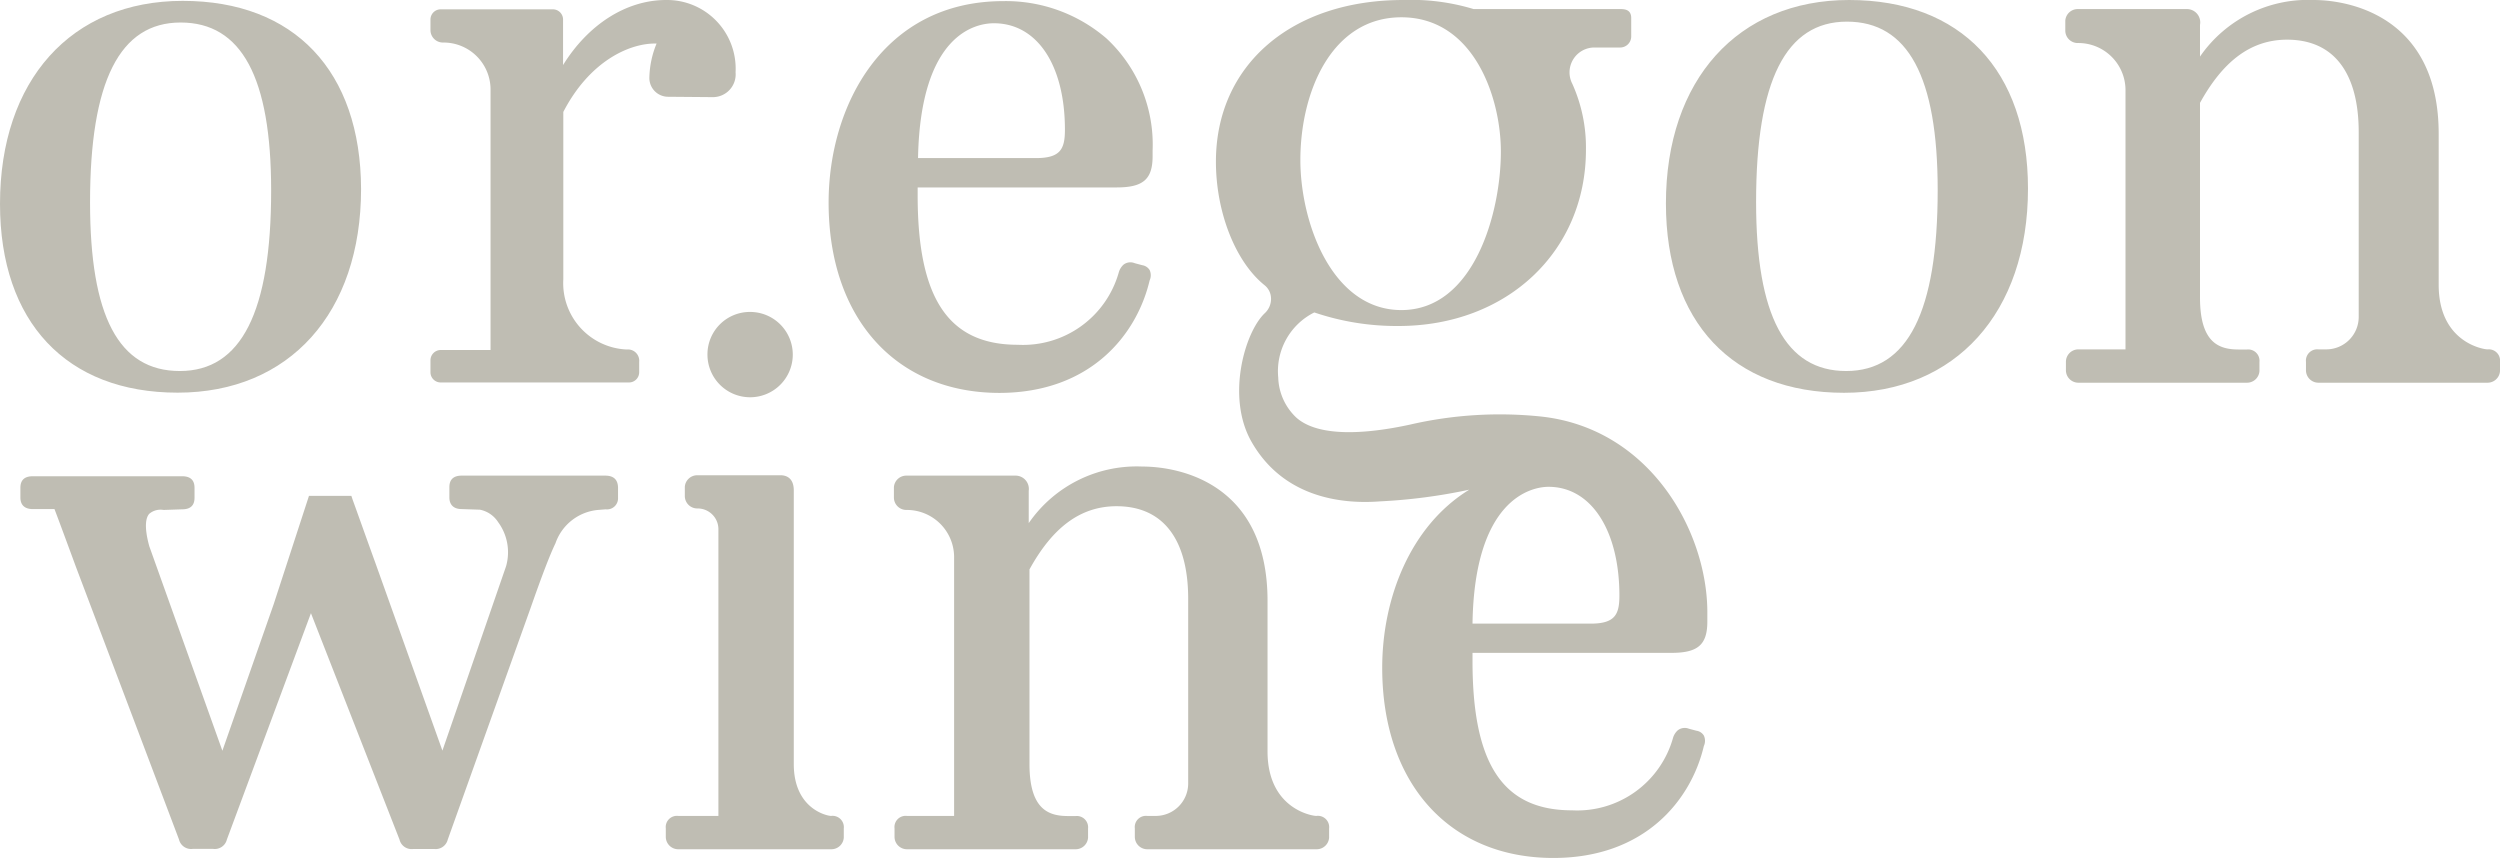 <svg xmlns="http://www.w3.org/2000/svg" viewBox="0 0 201 69">
    <defs>
        <style>.b029b6ac-db2d-41c8-8d1a-2549c2fe63d2{fill:#bfbdb3;fill-rule:evenodd;}</style>
    </defs>
    <g id="a6f5bb87-dcbc-4c91-998d-7df7e4ea9913" data-name="Layer 2">
        <g id="ad4cb59d-1039-4991-80c1-f73ef8418c6e" data-name="Layer 1">
            <path class="b029b6ac-db2d-41c8-8d1a-2549c2fe63d2 hide-on-scroll "
                d="M123.91,33.49a32.08,32.08,0,0,0-10.55.65c-3.64.79-7.37,1-9.13-.56a4.61,4.61,0,0,1-1.46-3.23,5.28,5.28,0,0,1,2.9-5.23,20.57,20.57,0,0,0,6.77,1.09c8.73,0,15.07-6,15.07-14.17a12.47,12.47,0,0,0-1.09-5.29,2,2,0,0,1,1.82-2.93h2a.89.89,0,0,0,.91-.87V1.45c0-.72-.59-.72-.91-.72H118.48A17.3,17.3,0,0,0,112.83,0c-9,0-15.07,5.23-15.07,13,0,4.06,1.57,8.05,3.91,9.93a1.38,1.38,0,0,1,.52,1.05,1.56,1.56,0,0,1-.5,1.2c-1.62,1.53-3.1,6.73-1.09,10.3,2.47,4.38,7,5.09,10.36,4.83a44.38,44.38,0,0,0,7.17-.94c-4.76,2.92-7,8.77-7,14.32,0,9.29,5.4,15.29,13.76,15.29,7.36,0,11.08-4.66,12.1-9a1,1,0,0,0,0-.84.84.84,0,0,0-.6-.39l-.6-.16a.91.91,0,0,0-.9.13,1.31,1.31,0,0,0-.38.61,8,8,0,0,1-8.12,5.82c-5.56,0-8-3.71-8-12v-.66h16c2.13,0,2.88-.66,2.88-2.52v-.88C137.2,42.61,132.61,34.44,123.91,33.49ZM112.67,1.39c5.83,0,8,6.46,8,10.8,0,4.92-2.16,12.74-8,12.74-5.6,0-8.12-7.06-8.12-12.06C104.55,7.34,107.09,1.39,112.67,1.39Zm15.22,48.75h-9.5c.15-10,4.7-11,6.11-11,3.46,0,5.7,3.55,5.7,8.75C130.2,49.4,129.85,50.14,127.89,50.14Z"></path>
            <path class="b029b6ac-db2d-41c8-8d1a-2549c2fe63d2 hide-on-scroll "
                d="M66.82,65.6c-.31,0-3-.55-3-4.17v-22c0-1.06-.67-1.22-1.07-1.22H56.06a1,1,0,0,0-1,.93v.74a1,1,0,0,0,1,1,1.67,1.67,0,0,1,1.7,1.64V65.6H54.53a.9.9,0,0,0-1,1v.68a1,1,0,0,0,1,1H66.84a1,1,0,0,0,1-.93v-.74A.91.91,0,0,0,66.82,65.6Z"></path>
            <path class="b029b6ac-db2d-41c8-8d1a-2549c2fe63d2"
                d="M56.88,28.46a3.43,3.43,0,1,0,3.43-3.38A3.41,3.41,0,0,0,56.88,28.46Z"></path>
            <path class="b029b6ac-db2d-41c8-8d1a-2549c2fe63d2"
                d="M57.31,7.81a1.83,1.83,0,0,0,1.83-2A5.52,5.52,0,0,0,53.56,0c-3.24,0-6.29,2-8.29,5.23V1.56a.82.82,0,0,0-.83-.81h-9a.82.82,0,0,0-.83.81v.86a1,1,0,0,0,1,1,3.78,3.78,0,0,1,3.83,3.72v21h-4a.83.83,0,0,0-.83.81v1a.82.82,0,0,0,.83.8H50.56a.82.82,0,0,0,.83-.8V29.1a.91.91,0,0,0-1-1,5.34,5.34,0,0,1-5.1-5.64V9c2.1-4.06,5.27-5.5,7.36-5.5h.14a7.59,7.59,0,0,0-.58,2.69,1.51,1.51,0,0,0,1.49,1.59Z"></path>
            <path class="b029b6ac-db2d-41c8-8d1a-2549c2fe63d2 hide-on-scroll "
                d="M92.43,22.55a1,1,0,0,0,0-.84.86.86,0,0,0-.6-.39l-.6-.16a.9.9,0,0,0-.9.12,1.34,1.34,0,0,0-.38.62,8,8,0,0,1-8.12,5.82c-5.57,0-8.05-3.71-8.05-12v-.65h16c2.14,0,2.89-.66,2.89-2.52v-.46a11.65,11.65,0,0,0-3.71-9,12.4,12.4,0,0,0-8.29-3c-9.66,0-14.05,8.4-14.05,16.2,0,9.29,5.4,15.3,13.75,15.3C87.69,31.57,91.4,26.91,92.43,22.55ZM79.91,1.87c3.47,0,5.71,3.36,5.71,8.56,0,1.54-.35,2.28-2.32,2.28H73.81C74,2.66,78.51,1.87,79.91,1.87Z"></path>
            <path class="b029b6ac-db2d-41c8-8d1a-2549c2fe63d2 hide-on-scroll "
                d="M148.67,0c-8.95,0-14.73,6.42-14.73,16.36,0,9.53,5.35,15.22,14.32,15.22s14.79-6.45,14.79-16.42C163.05,5.67,157.67,0,148.67,0Zm-.24,29.83c-4.87,0-7.24-4.44-7.24-13.59,0-9.75,2.39-14.5,7.3-14.5s7.3,4.43,7.3,13.54C155.79,25.07,153.38,29.83,148.43,29.83Z"></path>
            <path class="b029b6ac-db2d-41c8-8d1a-2549c2fe63d2"
                d="M14.28,31.57c9,0,14.75-6.43,14.75-16.38C29,5.72,23.67.07,14.69.07S0,6.47,0,16.39C0,25.89,5.34,31.57,14.28,31.57Zm.24-29.76c4.9,0,7.28,4.41,7.28,13.5,0,9.77-2.4,14.52-7.34,14.52S7.24,25.39,7.24,16.27C7.24,6.54,9.62,1.81,14.52,1.81Z"></path>
            <path class="b029b6ac-db2d-41c8-8d1a-2549c2fe63d2 hide-on-scroll "
                d="M48.66,38.24H37.13q-1,0-1,.93V40c0,.42.19.93,1,.93h0l1.46.05a2.26,2.26,0,0,1,1.46,1,4.09,4.09,0,0,1,.64,3.54L35.57,60.35l-5.4-15.12c-.69-1.9-1.79-5-1.8-5l-.12-.36H24.84l-.12.37L22,48.59,17.88,60.36,12,43.91c-.44-1.62-.26-2.31,0-2.6A1.4,1.4,0,0,1,13.15,41l1.49-.05c.68,0,1-.32,1-.93v-.8q0-.93-1-.93h-12c-.67,0-1,.31-1,.93V40c0,.61.35.93,1,.93h0l1.74,0c.28.73.95,2.54,1.73,4.66l8.28,21.9a1,1,0,0,0,1.11.76h1.63a1,1,0,0,0,1.11-.75L25,49.3l7.12,18.2a1,1,0,0,0,1.1.76h1.7A1,1,0,0,0,36,67.5l6.66-18.62c.88-2.51,1.54-4.25,2-5.2A4,4,0,0,1,48.07,41l.62-.05a.89.89,0,0,0,1-.93v-.8Q49.68,38.24,48.66,38.24Z"></path>
            <path class="b029b6ac-db2d-41c8-8d1a-2549c2fe63d2 hide-on-scroll "
                d="M200,28.09c-.35,0-3.93-.58-3.93-5.19V10.8C196.09,1.4,189,0,186,0a10.55,10.55,0,0,0-9.12,4.55V2A1.07,1.07,0,0,0,175.81.73h-8.76a1,1,0,0,0-1,.93v.8a1,1,0,0,0,1,1,3.79,3.79,0,0,1,3.84,3.71V28.09H167.1a1,1,0,0,0-1,1v.68a1,1,0,0,0,1,1h13.56a1,1,0,0,0,1-.93v-.74a.91.91,0,0,0-1-1H180c-1.55,0-3.12-.49-3.12-4.17V8.27c1.79-3.24,4-5.08,7-5.08,3.83,0,5.76,2.76,5.76,7.44V25.52a2.61,2.61,0,0,1-2.59,2.57h-.65a.91.91,0,0,0-1,1v.68a1,1,0,0,0,1,1H200a1,1,0,0,0,1-.93v-.74A.91.91,0,0,0,200,28.09Z"></path>
            <path class="b029b6ac-db2d-41c8-8d1a-2549c2fe63d2 hide-on-scroll "
                d="M105.83,65.6c-.34,0-3.92-.58-3.92-5.19V48.31c0-9.4-7-10.8-10.08-10.8a10.54,10.54,0,0,0-9.12,4.55v-2.6a1.07,1.07,0,0,0-1.08-1.22H72.87a1,1,0,0,0-1,.93V40a1,1,0,0,0,1,1,3.8,3.8,0,0,1,3.84,3.72V65.6H72.92a.9.9,0,0,0-1,1v.68a1,1,0,0,0,1,1H86.48a1,1,0,0,0,1-.93v-.74a.91.91,0,0,0-1-1h-.6c-1.54,0-3.11-.49-3.11-4.18V45.78c1.79-3.25,4-5.08,7-5.08,3.82,0,5.76,2.76,5.76,7.44V63A2.61,2.61,0,0,1,92.9,65.6h-.66a.9.9,0,0,0-1,1v.68a1,1,0,0,0,1,1h13.62a1,1,0,0,0,1-.93v-.74A.91.91,0,0,0,105.83,65.6Z"></path>
        </g>
    </g>
</svg>
